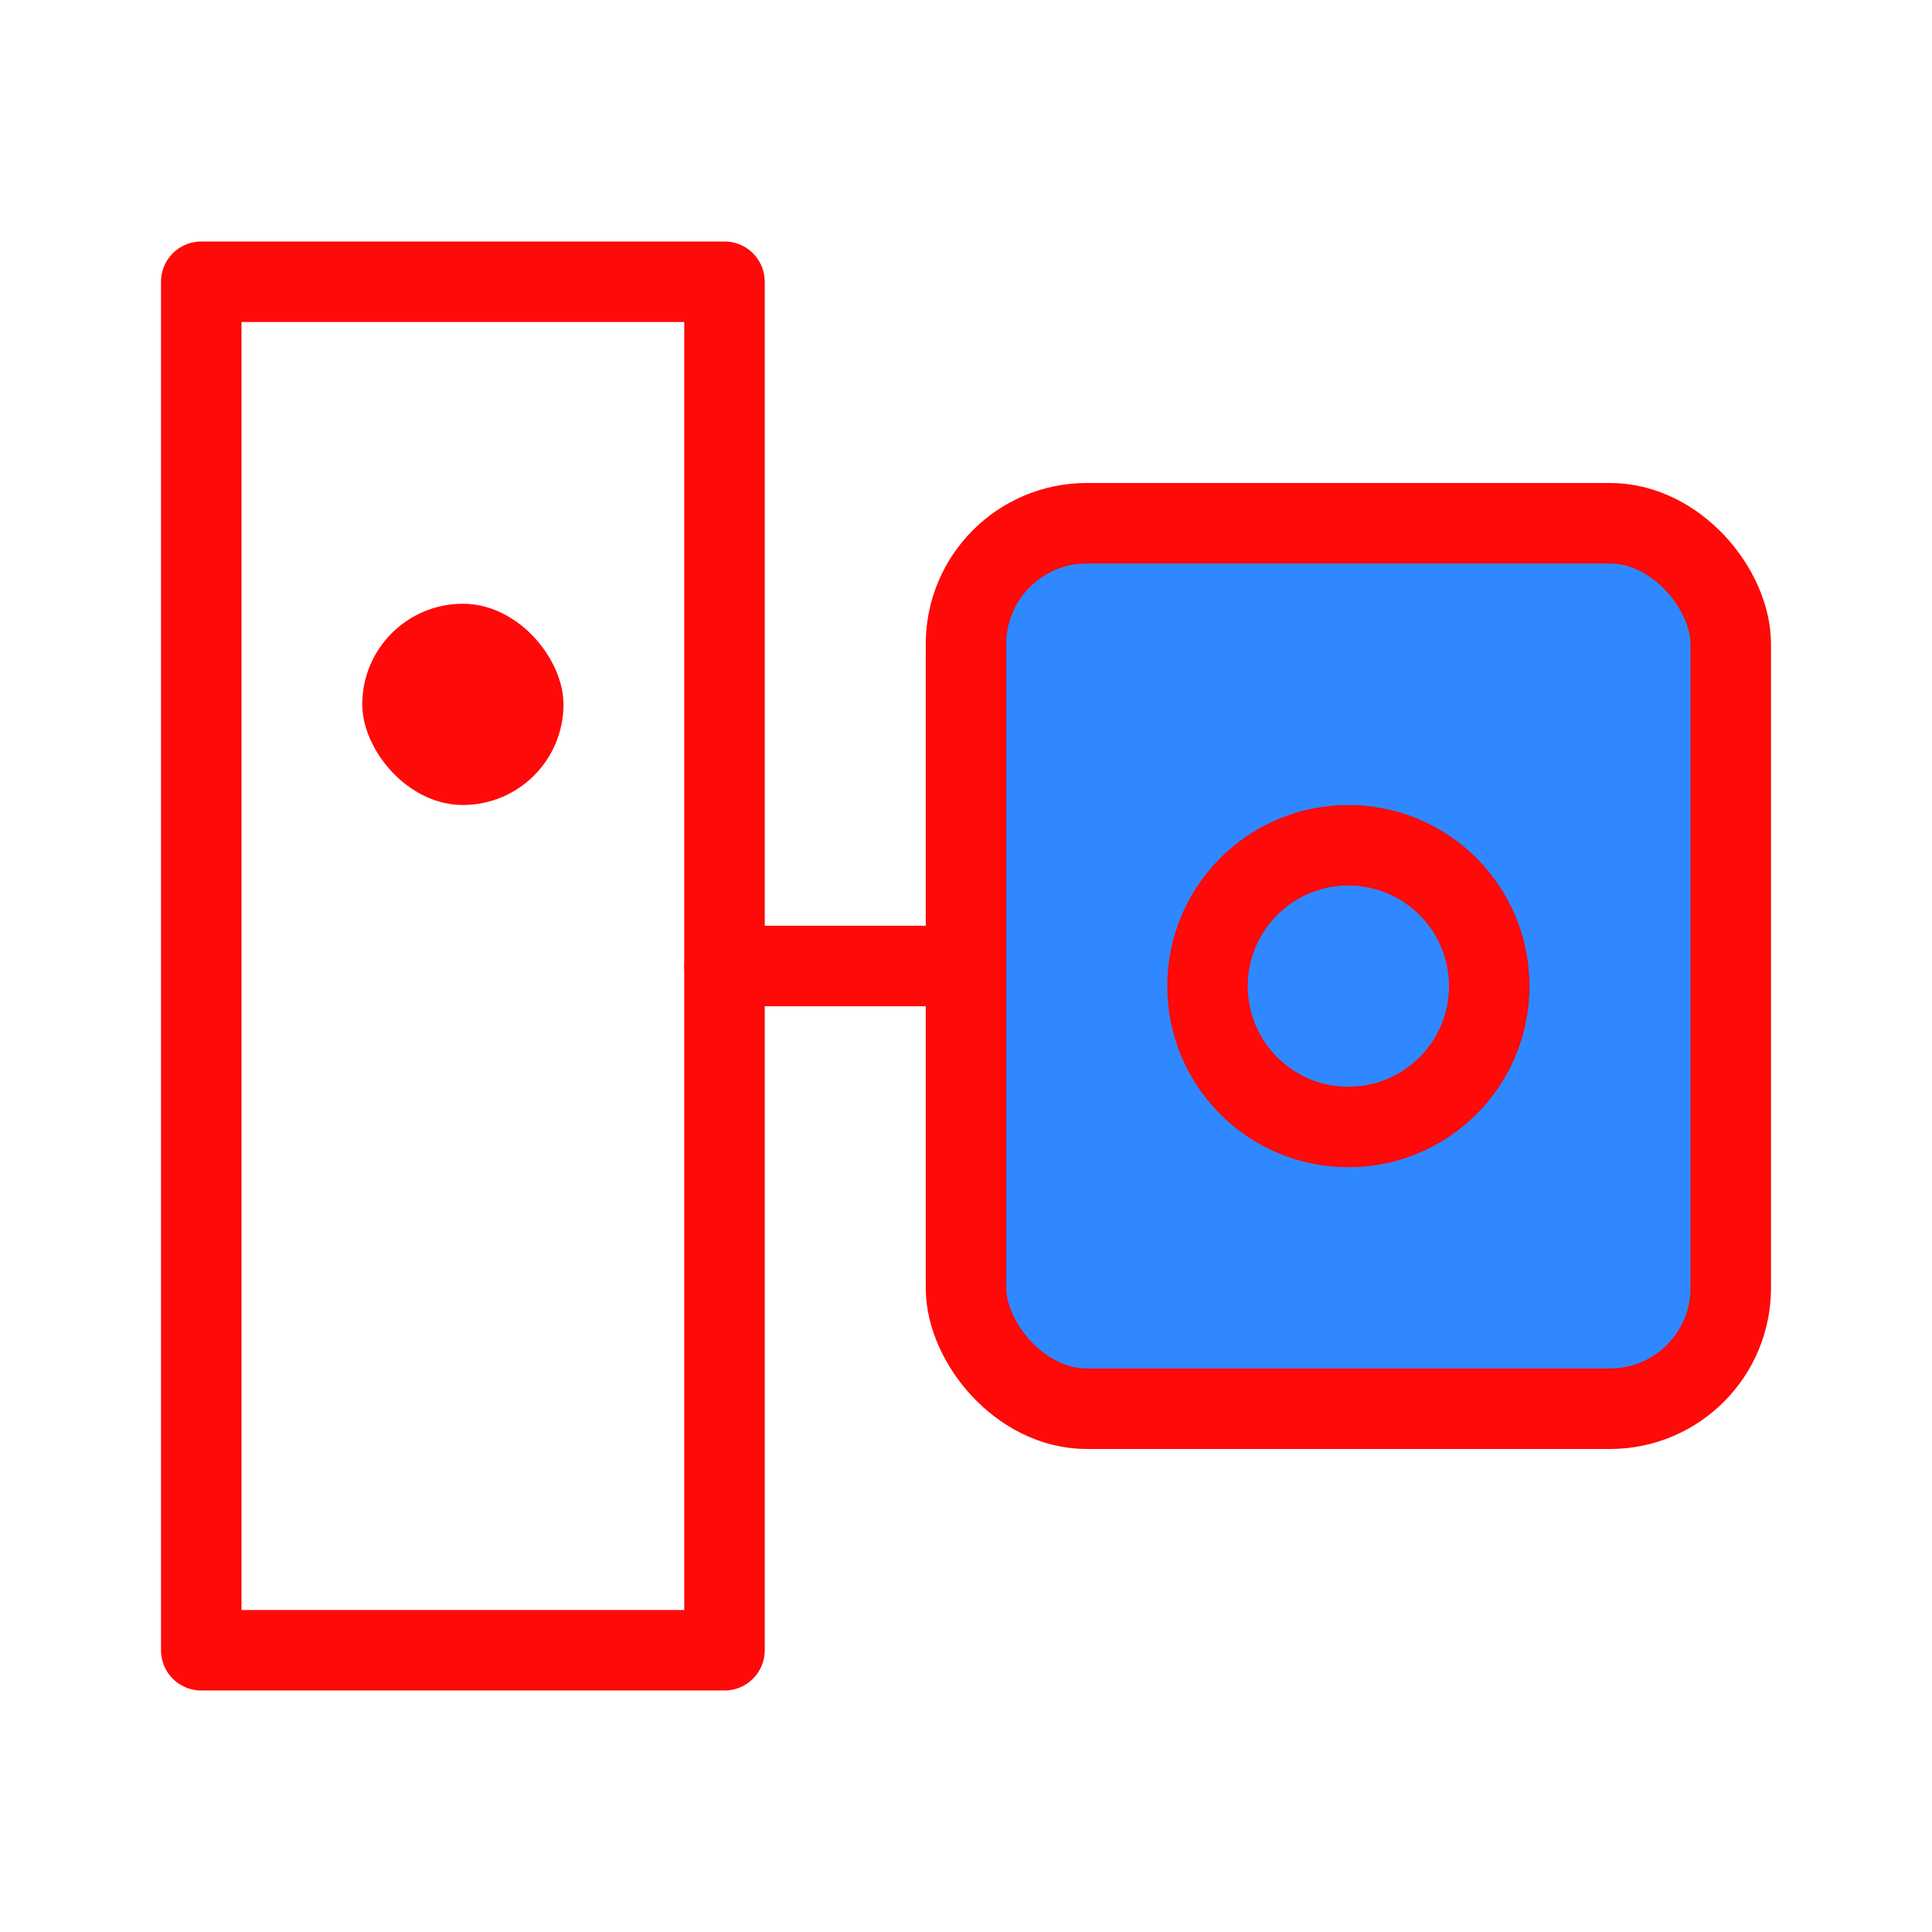 <?xml version="1.0" encoding="UTF-8"?><svg width="24" height="24" viewBox="0 0 48 48" fill="none" xmlns="http://www.w3.org/2000/svg"><rect x="5" y="7" width="13" height="34" stroke="#FF0909" stroke-width="2" stroke-linecap="round" stroke-linejoin="round"/><rect x="24" y="13" width="19" height="22" rx="3" fill="#2F88FF" stroke="#FF0909" stroke-width="2"/><circle cx="33.5" cy="24.5" r="3.5" fill="#2F88FF" stroke="#FF0909" stroke-width="2"/><path d="M18 24H24" stroke="#FF0909" stroke-width="2" stroke-linecap="round" stroke-linejoin="round"/><rect x="9" y="15" width="5" height="5" rx="2.5" fill="#FF0909"/></svg>